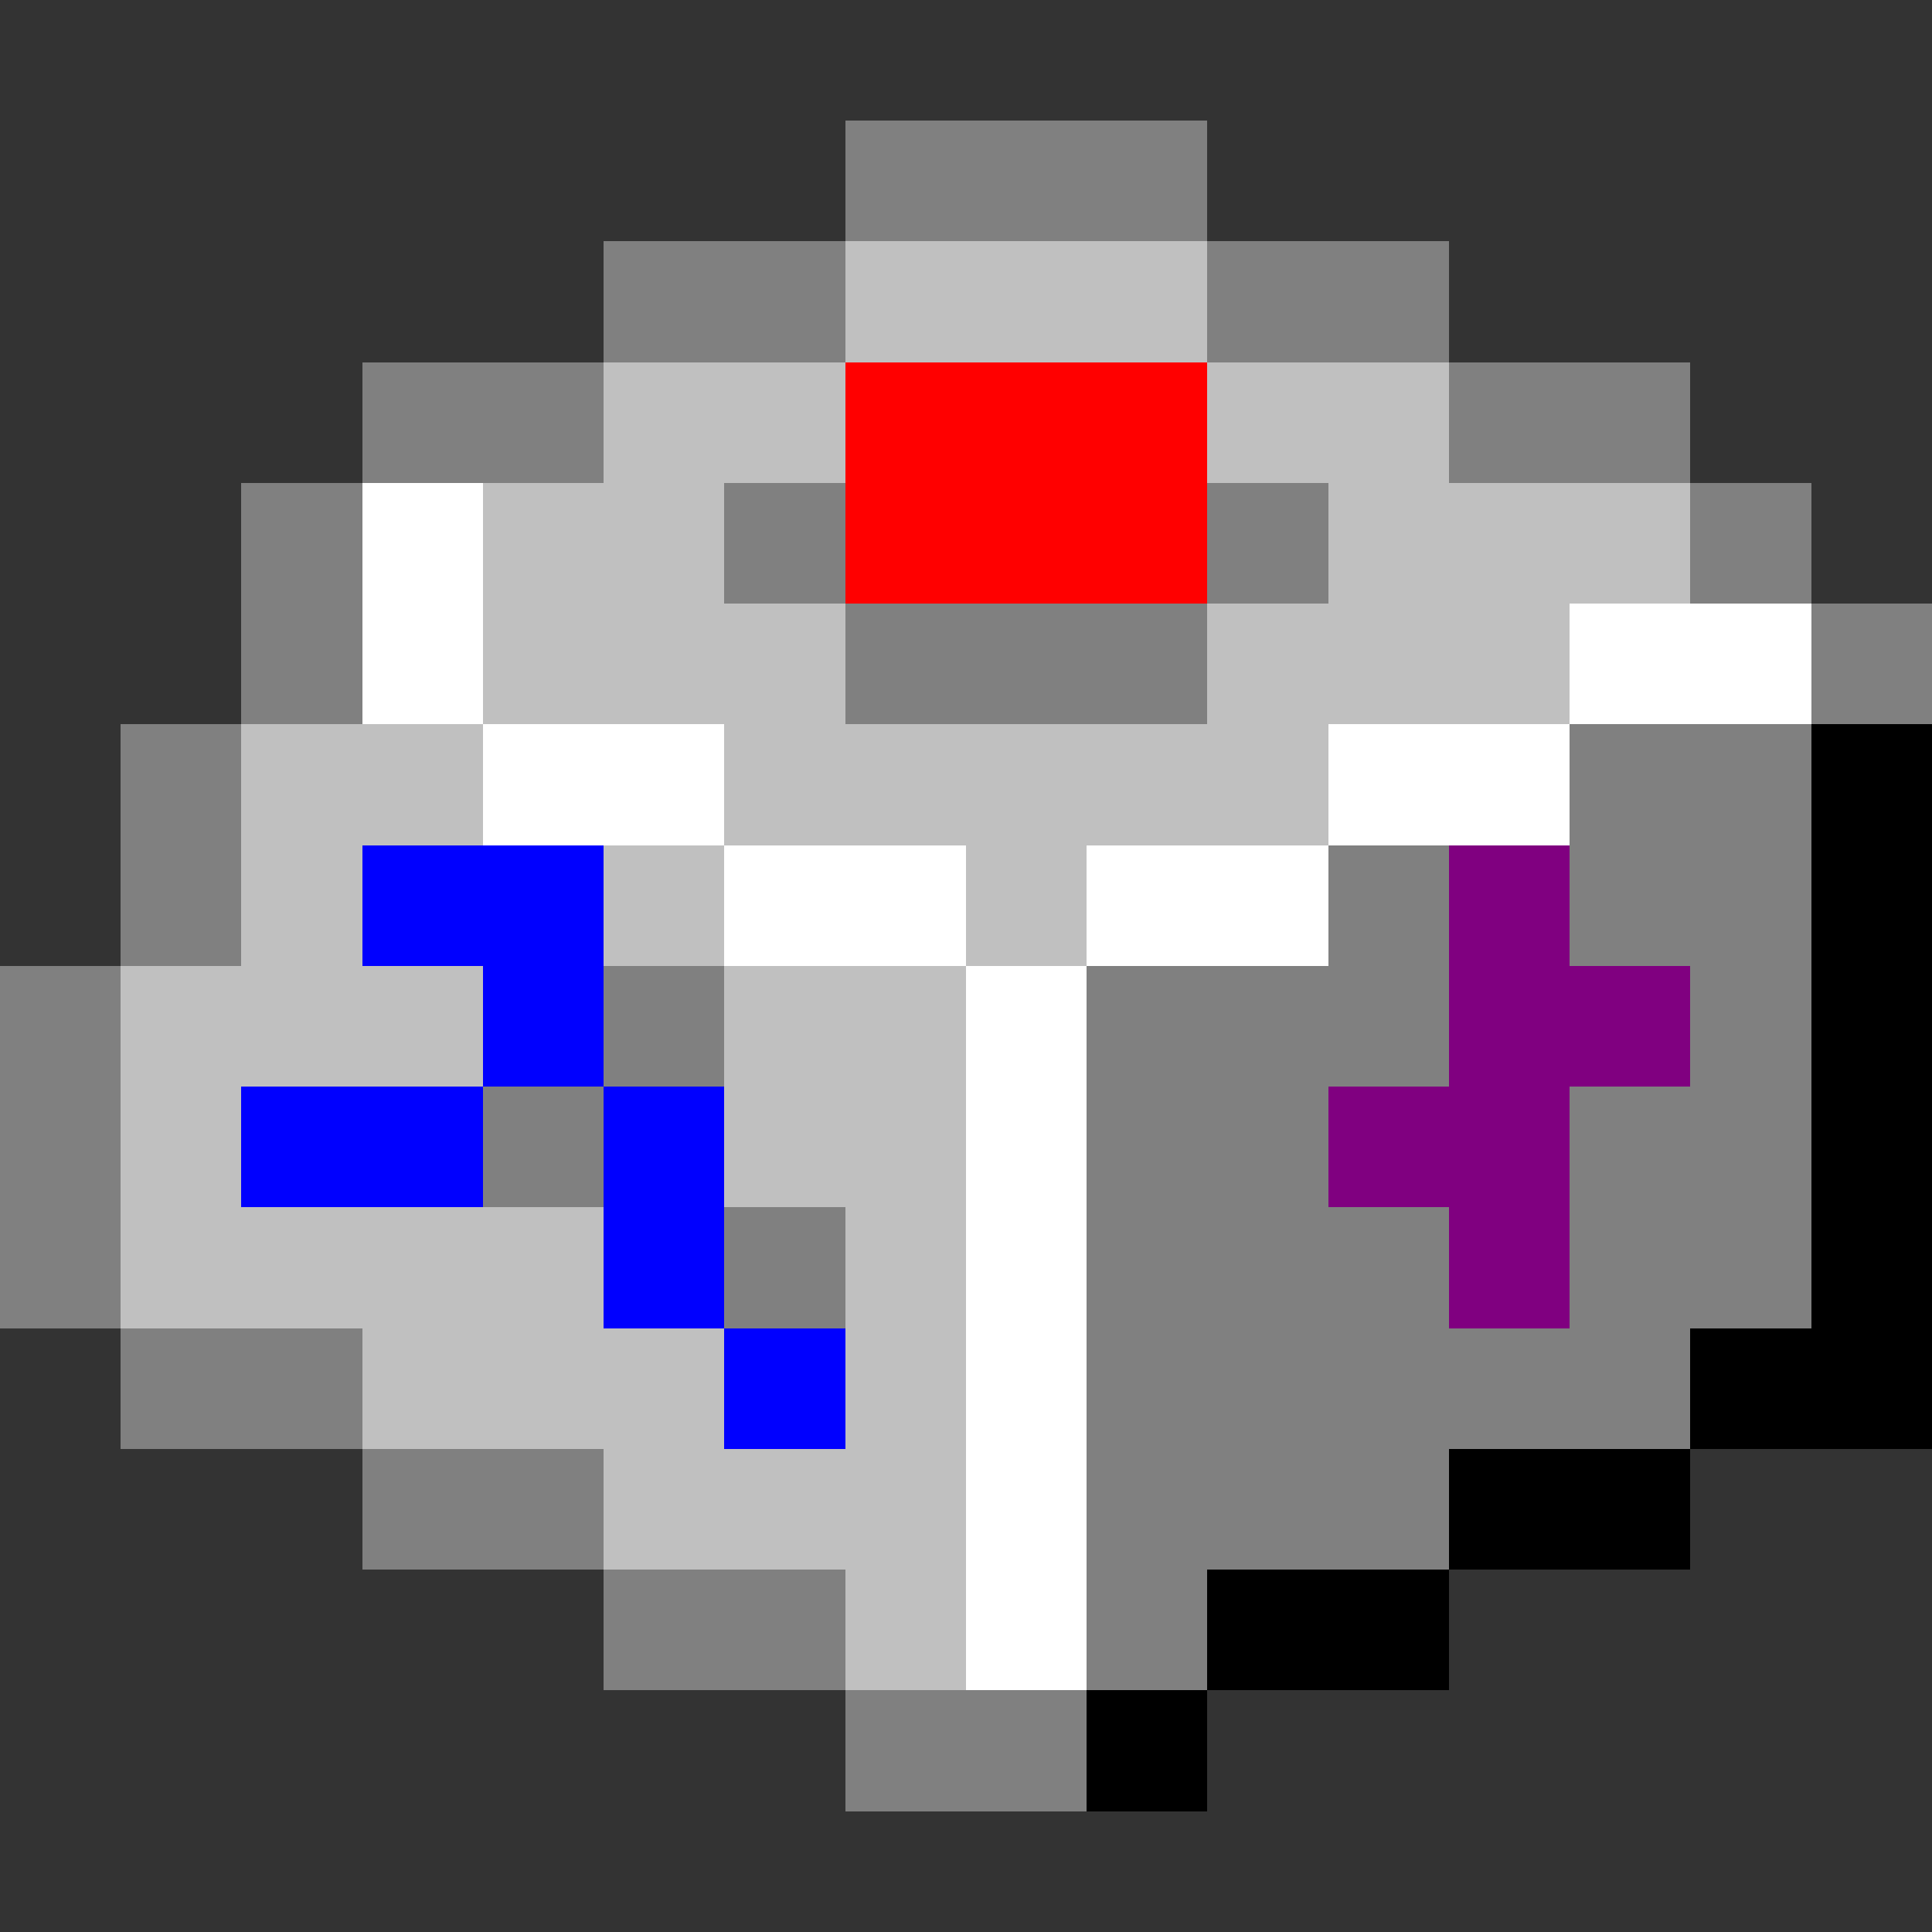 <svg xmlns="http://www.w3.org/2000/svg" width="16" height="16" shape-rendering="crispEdges" viewBox="0 -0.5 16 16"><rect x="0" y="-0.5" width="16" height="16" fill="#333333" stroke="none"/><path stroke="gray" d="M7 1h3M5 2h2m3 0h2M3 3h2m7 0h2M2 4h1m3 0h1m3 0h1m3 0h1M2 5h1m4 0h3m5 0h1M1 6h1m11 0h2M1 7h1m9 0h1m1 0h2M0 8h1m4 0h1m3 0h3m2 0h1M0 9h1m3 0h1m4 0h2m2 0h2M0 10h1m5 0h1m2 0h3m1 0h2M1 11h2m6 0h5M3 12h2m4 0h3m-7 1h2m2 0h1m-3 1h2"/><path stroke="silver" d="M7 2h3M5 3h2m3 0h2M4 4h2m5 0h3M4 5h3m3 0h3M2 6h2m2 0h5M2 7h1m2 0h1m2 0h1M1 8h3m2 0h2M1 9h1m4 0h2m-7 1h4m2 0h1m-5 1h3m1 0h1m-3 1h3m-1 1h1"/><path stroke="red" d="M7 3h3M7 4h3"/><path stroke="#fff" d="M3 4h1M3 5h1m9 0h2M4 6h2m5 0h2M6 7h2m1 0h2M8 8h1M8 9h1m-1 1h1m-1 1h1m-1 1h1m-1 1h1"/><path stroke="#000" d="M15 6h1m-1 1h1m-1 1h1m-1 1h1m-1 1h1m-2 1h2m-4 1h2m-4 1h2m-3 1h1"/><path stroke="#00f" d="M3 7h2M4 8h1M2 9h2m1 0h1m-1 1h1m0 1h1"/><path stroke="purple" d="M12 7h1m-1 1h2m-3 1h2m-1 1h1"/></svg>
